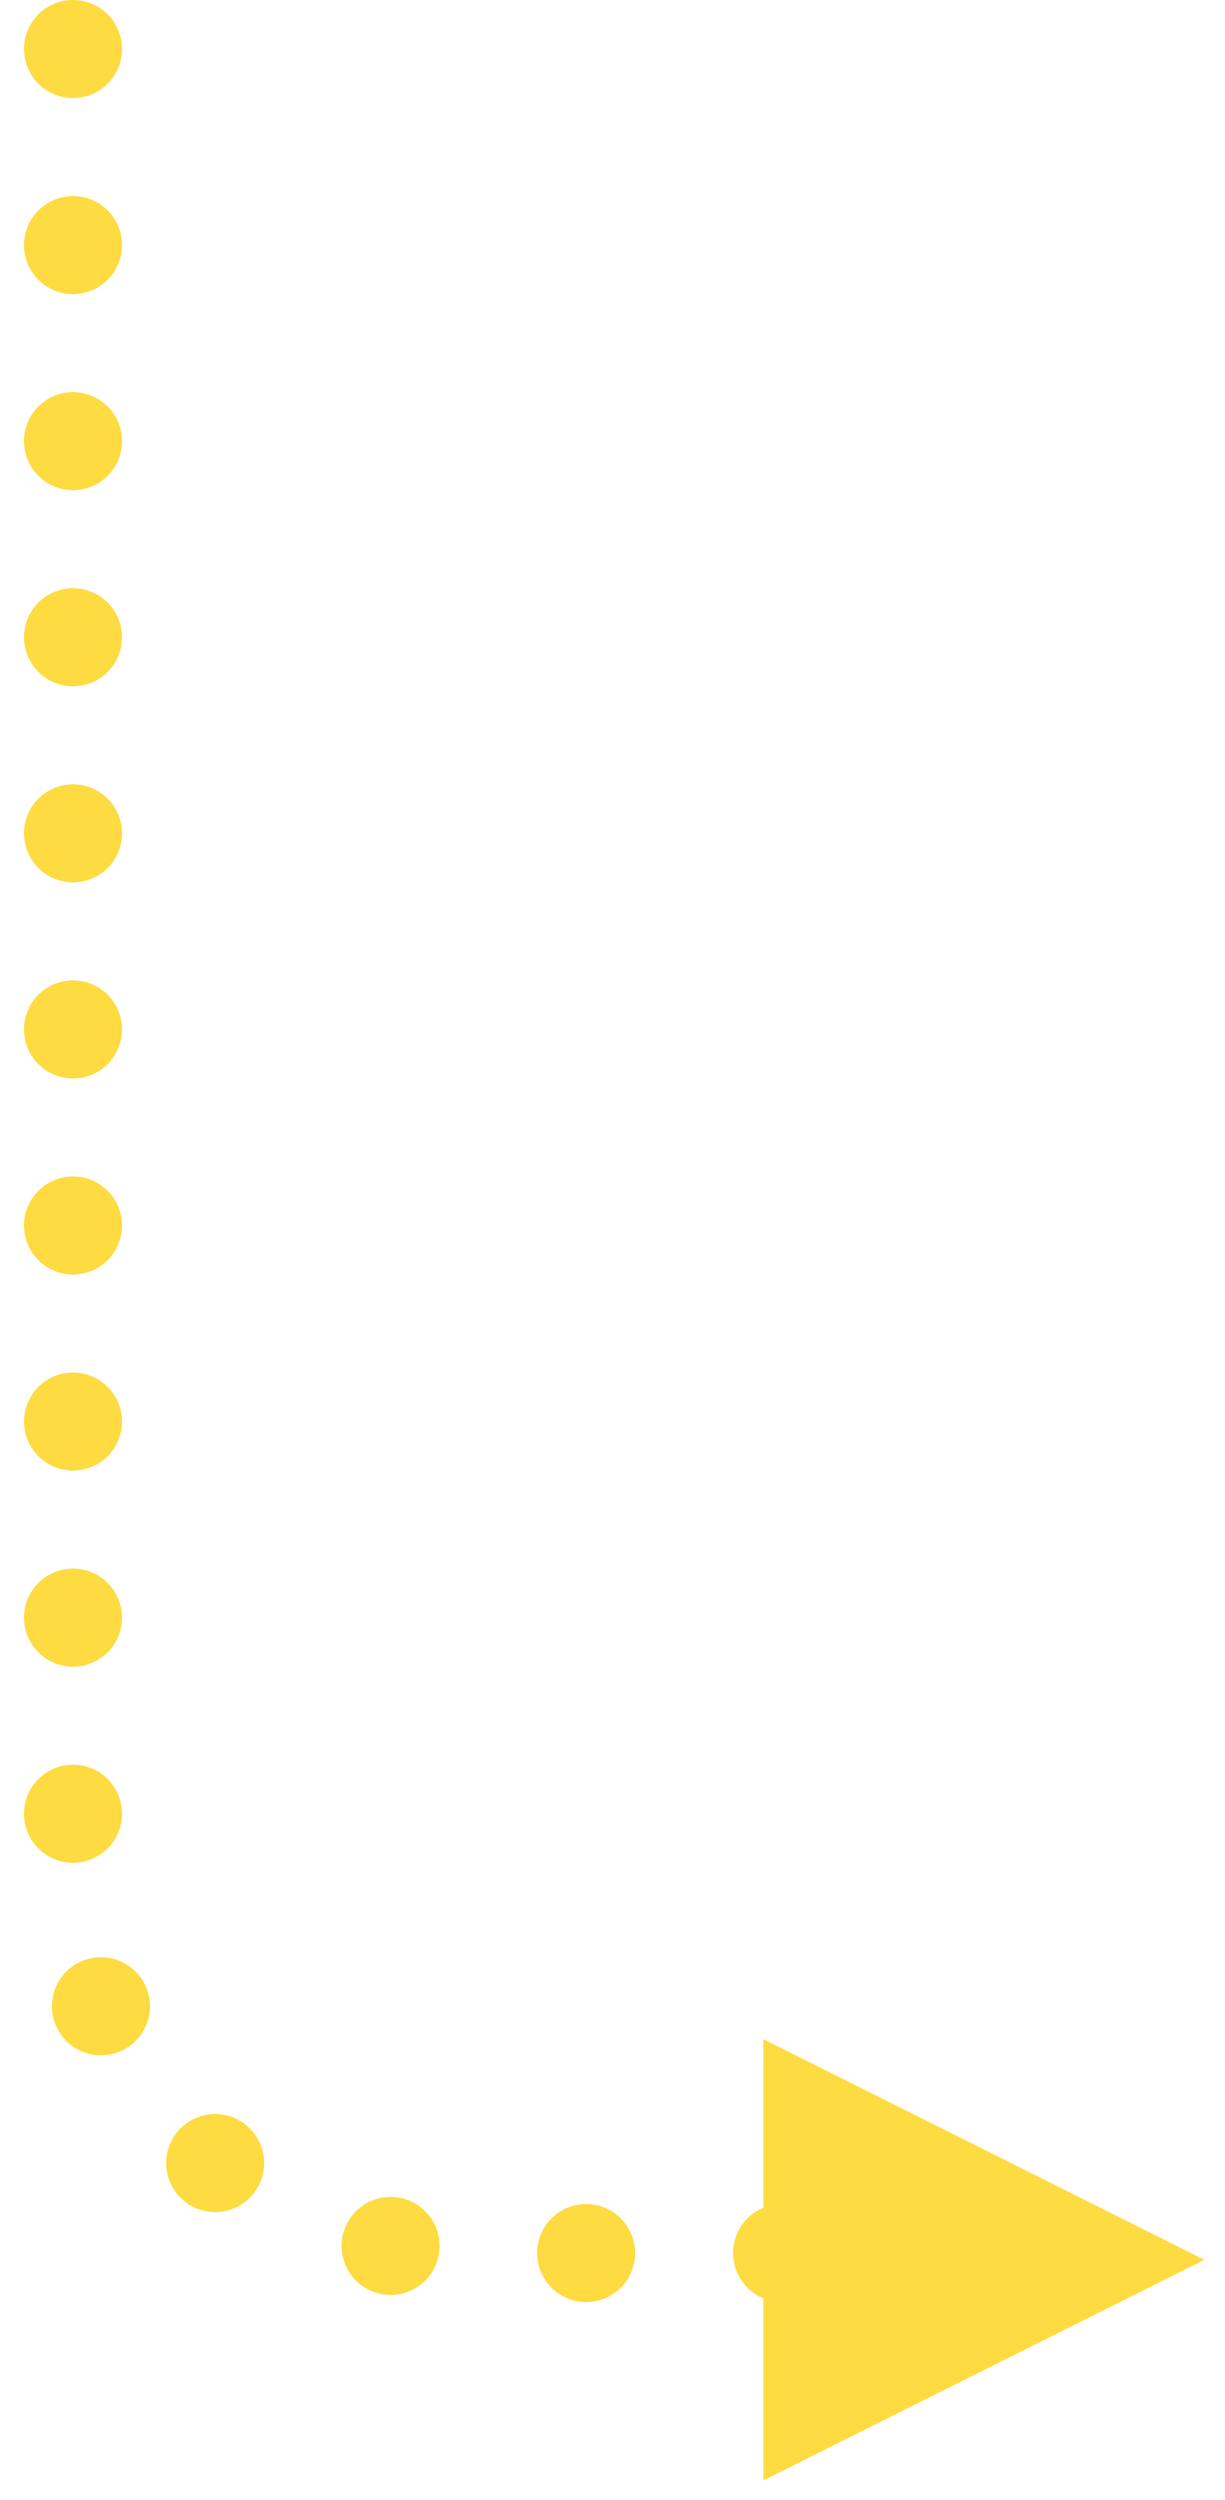 <svg xmlns="http://www.w3.org/2000/svg" width="25" height="51" viewBox="0 0 25 51"><g><g><g><path fill="none" stroke="#fedb41" stroke-dasharray="0 4" stroke-linecap="round" stroke-miterlimit="20" stroke-width="2" d="M1.49 1v36.962a8 8 0 0 0 8 8h9.035v0"/></g><g transform="rotate(-270 20 46)"><path fill="#fedb41" d="M20.1 41.42l4.5 9h-9z"/></g></g></g></svg>